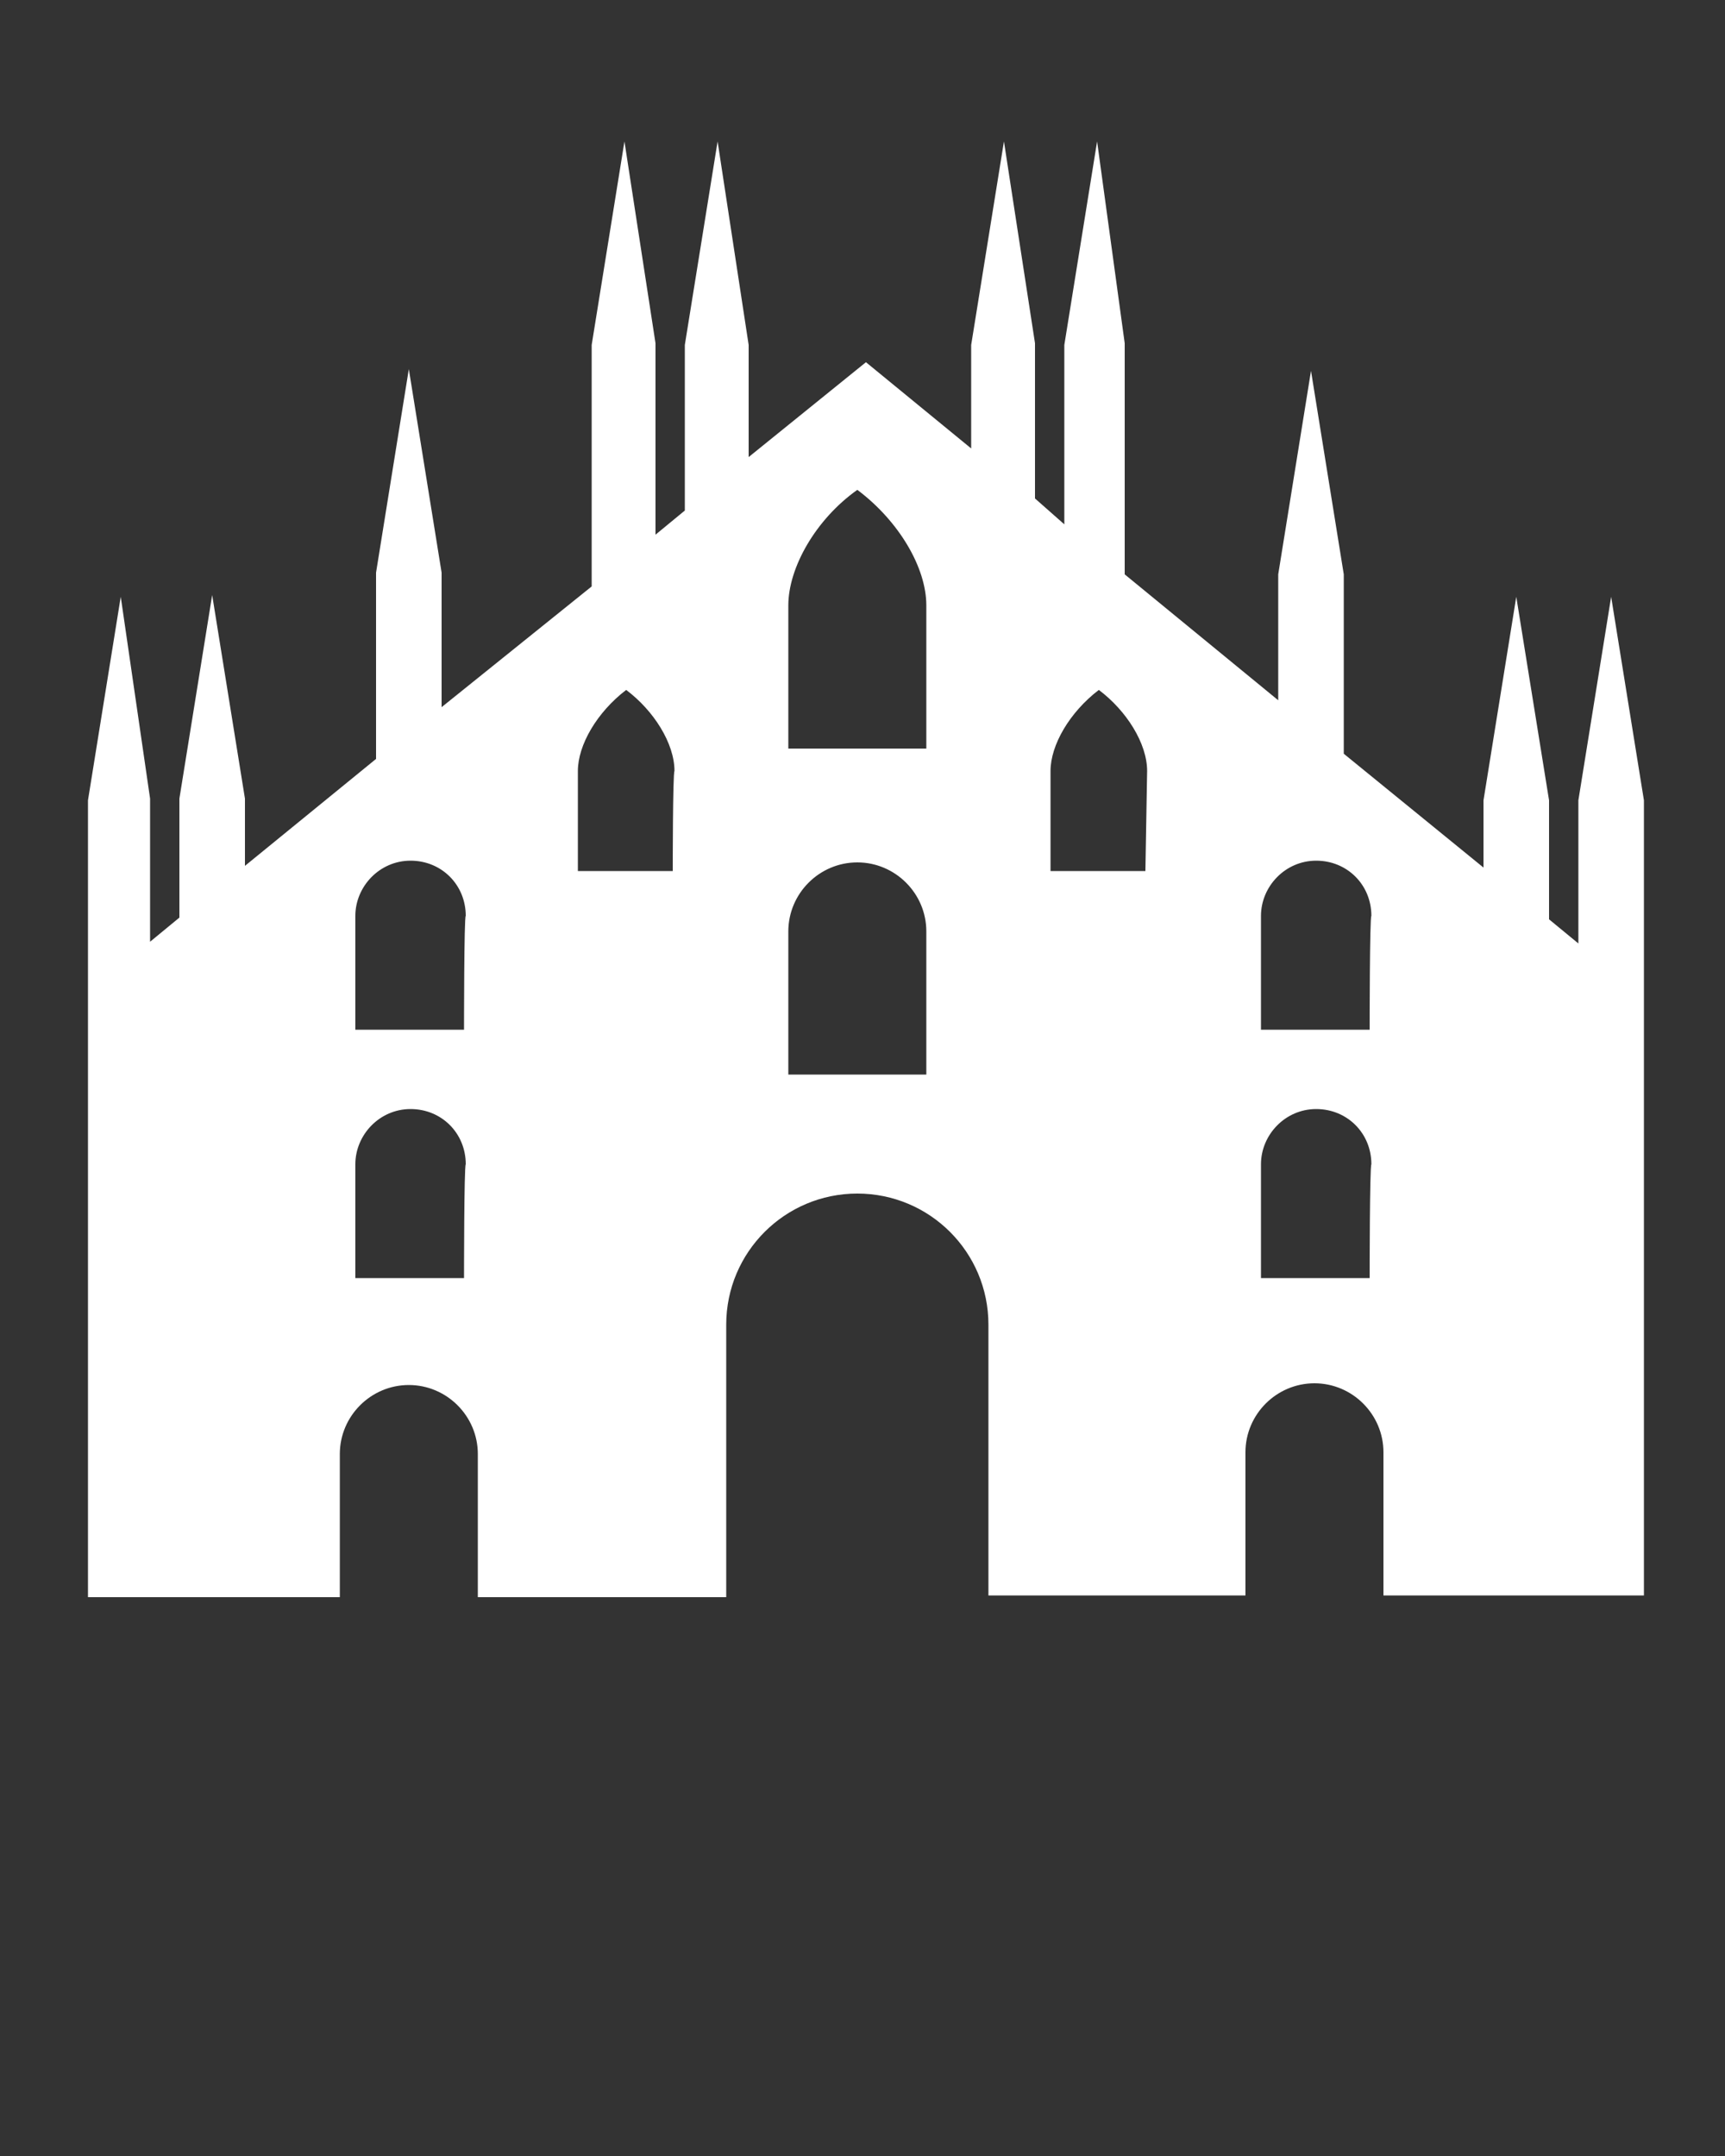 <?xml version="1.0" encoding="utf-8"?>
<!-- Generator: Adobe Illustrator 19.2.1, SVG Export Plug-In . SVG Version: 6.00 Build 0)  -->
<svg version="1.1" id="Layer_1" xmlns="http://www.w3.org/2000/svg" xmlns:xlink="http://www.w3.org/1999/xlink" x="0px" y="0px"
	 viewBox="0 0 100 125" style="enable-background:new 0 0 100 125;" xml:space="preserve">
<rect x="0" y="0" width="100" height="125" fill="#333333" stroke="none"/>
<style type="text/css">
	.st0{fill:#FFFFFF;}
</style>
<path class="st0" d="M95.3,46.4l-1.9-11.8l-1.9,11.8h0v8.3l-1.7-1.4v-6.9h0l-1.9-11.8l-1.9,11.8h0v3.9l-8.1-6.6V33.3h0l-1.9-11.8
	l-1.9,11.8h0v7.3l-8.9-7.3V19.9h0L63.6,8.2l-1.9,11.8h0v10.4L60,28.9v-9h0L58.2,8.2l-1.9,11.8h0v6l-6.1-5l-6.8,5.5v-6.5h0L41.6,8.2
	l-1.9,11.8h0v9.6l-1.7,1.4V19.9h0L36.2,8.2l-1.9,11.8h0v14L25.6,41v-7.8h0l-1.9-11.8l-1.9,11.8h0v10.8l-7.6,6.2v-3.9h0l-1.9-11.8
	l-1.9,11.8h0v6.9l-1.7,1.4v-8.3h0L7,34.6L5.1,46.4h0v11v15.2v20h14.6v-8.3c0-2.2,1.8-4,4-4c2.2,0,4,1.8,4,4l0,0v8.3h14.4V76.8l0,0
	c0-4.2,3.4-7.6,7.6-7.6c4.2,0,7.6,3.4,7.6,7.6h0v15.7h14.9v-8.3c0-2.2,1.8-4,4-4c2.2,0,4,1.8,4,4v8.3h15.1v-20V57.4L95.3,46.4
	L95.3,46.4z M26.9,74.1h-6.3v-6.6c0-1.7,1.4-3.2,3.2-3.2s3.2,1.4,3.2,3.2l0,0C26.9,67.6,26.9,74.1,26.9,74.1z M26.9,59.7h-6.3v-6.6
	c0-1.7,1.4-3.2,3.2-3.2s3.2,1.4,3.2,3.2l0,0C26.9,53.1,26.9,59.7,26.9,59.7z M39,50.5h-5.5v-5.8c0-1.5,1.1-3.4,2.8-4.7
	c1.6,1.2,2.8,3.1,2.8,4.7C39,44.8,39,50.5,39,50.5z M53.7,62.3h-8V54c0-2.2,1.8-4,4-4c2.2,0,4,1.8,4,4L53.7,62.3L53.7,62.3z
	 M53.7,43.4h-8v-8.3c0-2.2,1.6-5,4-6.7c2.4,1.8,4,4.5,4,6.7L53.7,43.4L53.7,43.4z M66.4,50.5h-5.5v-5.8c0-1.5,1.1-3.4,2.8-4.7
	c1.6,1.2,2.8,3.1,2.8,4.7L66.4,50.5L66.4,50.5z M79.4,74.1h-6.3v-6.6c0-1.7,1.4-3.2,3.2-3.2s3.2,1.4,3.2,3.2
	C79.4,67.6,79.4,74.1,79.4,74.1z M79.4,59.7h-6.3v-6.6c0-1.7,1.4-3.2,3.2-3.2s3.2,1.4,3.2,3.2C79.4,53.1,79.4,59.7,79.4,59.7z"/>
</svg>
